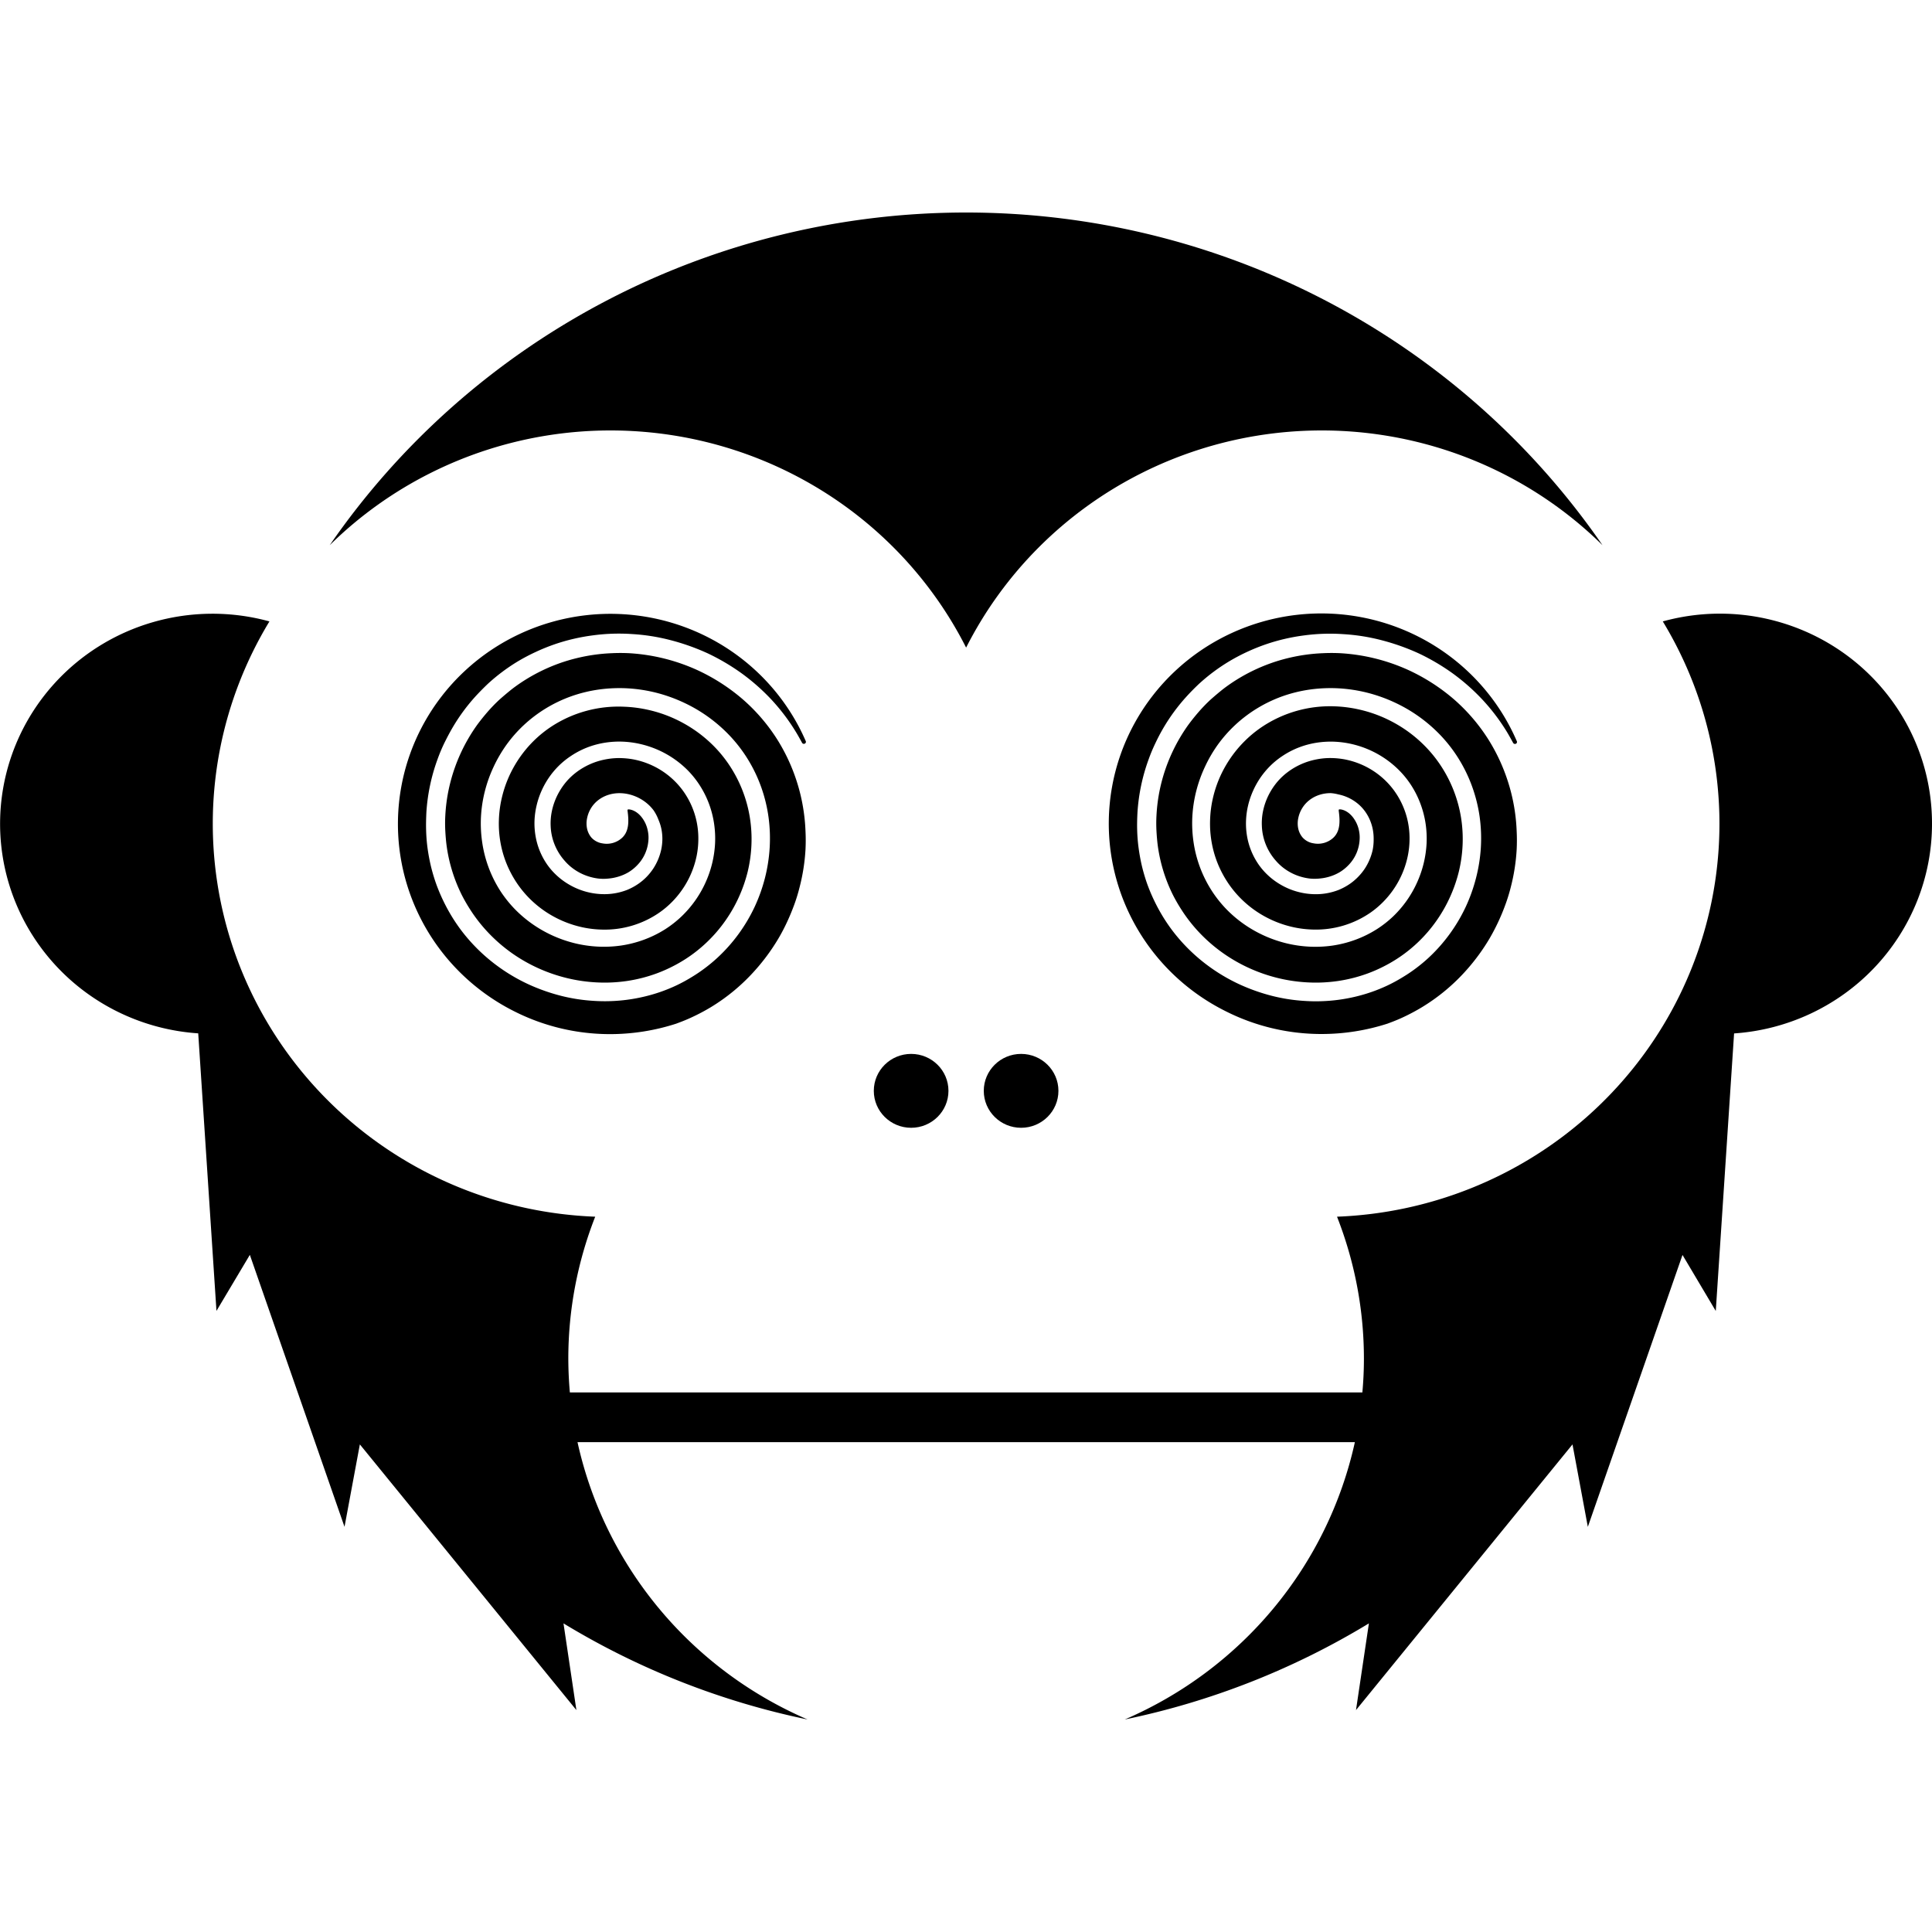 <svg xmlns="http://www.w3.org/2000/svg" width="50" height="50" viewBox="0 0 50 50">
    <ellipse cx="23.58" cy="28.231" rx=".966" ry=".956"/>
    <ellipse cx="26.426" cy="28.231" rx=".966" ry=".956"/>
    <path d="M25.003 16.76a10.293 10.178 0 0 1 16.47-2.65 19.93 19.707 0 0 0-32.94 0 10.293 10.178 0 0 1 16.47 2.65z"/>
    <path d="M50 21.319a5.488 5.427 0 0 0-6.967-5.237 10.293 10.178 0 0 1-8.431 15.406 10.263 10.148 0 0 1 .696 3.678c0 .293-.014.584-.04.87h-20.51a10.229 10.229 0 0 1-.04-.87 10.263 10.148 0 0 1 .696-3.678 10.293 10.178 0 0 1-8.431-15.406A5.498 5.436 0 1 0 5.13 26.743l.472 7.183.864-1.45 2.45 7.038.397-2.133 5.604 6.876-.334-2.244A19.819 19.597 0 0 0 20.9 44.5a10.312 10.197 0 0 1-5.954-7.177h20.118a10.312 10.197 0 0 1-5.955 7.177 19.819 19.597 0 0 0 6.318-2.487l-.334 2.244 5.603-6.876.397 2.134 2.45-7.037.861 1.45.474-7.183A5.5 5.438 0 0 0 50 21.32z"/>
    <path d="M36.804 26.064a5.01 5.01 0 0 0 1.158-.97 5.245 5.245 0 0 0 .581-.795 5.39 5.39 0 0 0 .415-.883c.056-.152.104-.308.143-.465a5.047 5.047 0 0 0 .15-.96 4.915 4.86 0 0 0 0-.486 4.848 4.793 0 0 0-.044-.487 4.869 4.814 0 0 0-.239-.959 4.856 4.801 0 0 0-.445-.915 4.763 4.71 0 0 0-.914-1.062 5.033 5.033 0 0 0-1.157-.74 4.954 4.954 0 0 0-1.762-.437 4.515 4.464 0 0 0-.458 0c-.15.006-.304.02-.459.042a4.604 4.552 0 0 0-.453.088 4.434 4.384 0 0 0-.445.134 4.537 4.486 0 0 0-.437.183 4.6 4.55 0 0 0-.423.232 4.391 4.342 0 0 0-.362.25 7.564 7.564 0 0 0-.334.282 4.257 4.209 0 0 0-.297.308 5.47 5.47 0 0 0-.265.33 4.53 4.48 0 0 0-.704 1.519 4.446 4.396 0 0 0-.123.826c-.008.138-.008.28 0 .418.008.139.02.282.04.418a4.17 4.124 0 0 0 .384 1.223 4.369 4.32 0 0 0 .223.387 4.053 4.007 0 0 0 .496.626 4.128 4.082 0 0 0 .6.51 4.169 4.122 0 0 0 1.413.634 4.094 4.048 0 0 0 .77.11 3.918 3.874 0 0 0 .779-.038 3.86 3.816 0 0 0 .766-.196 3.737 3.695 0 0 0 .37-.16 3.816 3.773 0 0 0 .358-.201 3.69 3.648 0 0 0 .576-.452 3.754 3.712 0 0 0 .467-.544 3.792 3.75 0 0 0 .352-.614 3.841 3.798 0 0 0 .23-.66 3.694 3.653 0 0 0 .098-.694 3.602 3.562 0 0 0-.04-.703 3.49 3.45 0 0 0-.524-1.347 3.351 3.314 0 0 0-.426-.523 3.426 3.388 0 0 0-.5-.415 3.51 3.471 0 0 0-.565-.312 3.417 3.379 0 0 0-.61-.201 3.38 3.342 0 0 0-.637-.085 3.149 3.113 0 0 0-1.869.518 3.032 2.998 0 0 0-.46.373 3.085 3.05 0 0 0-.374.446 3.134 3.1 0 0 0-.28.502 3.092 3.057 0 0 0-.178.541 2.972 2.938 0 0 0-.072.565 2.847 2.815 0 0 0 .04.57 2.784 2.752 0 0 0 .16.559 2.847 2.815 0 0 0 .287.53 2.727 2.696 0 0 0 .74.721 2.759 2.728 0 0 0 .939.393 2.672 2.642 0 0 0 .506.059 2.465 2.437 0 0 0 1.481-.44 2.325 2.299 0 0 0 .347-.297 2.408 2.381 0 0 0 .616-1.166 2.282 2.257 0 0 0 .046-.44 2.168 2.144 0 0 0-.042-.44 2.127 2.103 0 0 0-.372-.833 2.064 2.041 0 0 0-1.279-.791 2.084 2.06 0 0 0-.38-.032 1.864 1.843 0 0 0-.379.044 1.795 1.775 0 0 0-.715.33 1.67 1.651 0 0 0-.236.22 1.765 1.745 0 0 0-.187.259 1.727 1.708 0 0 0-.215.592 1.608 1.59 0 0 0-.017.315 1.46 1.443 0 0 0 .36.895 1.348 1.333 0 0 0 .183.176 1.366 1.35 0 0 0 .445.234 1.36 1.344 0 0 0 .247.053 1.208 1.195 0 0 0 .26 0 1.236 1.222 0 0 0 .265-.052 1.186 1.172 0 0 0 .251-.11 1.113 1.1 0 0 0 .223-.177 1.041 1.03 0 0 0 .213-.314 1.06 1.048 0 0 0 .084-.372.875.865 0 0 0-.016-.207.853.843 0 0 0-.07-.21c-.164-.33-.407-.356-.445-.346-.013 0-.012.032-.01.044.035.257.041.52-.142.69a.583.577 0 0 1-.511.143.46.456 0 0 1-.153-.05.47.465 0 0 1-.131-.102.539.533 0 0 1-.112-.231.668.66 0 0 1 0-.263.81.8 0 0 1 .1-.259.78.77 0 0 1 .187-.211.845.836 0 0 1 .172-.104.913.903 0 0 1 .187-.06.982.971 0 0 1 .196-.019 1.041 1.03 0 0 1 .195.033 1.14 1.127 0 0 1 .542.272 1.093 1.081 0 0 1 .14.154 1.156 1.143 0 0 1 .134.232 1.215 1.201 0 0 1 .077.25 1.32 1.306 0 0 1 .022.26 1.407 1.392 0 0 1-.024.263 1.49 1.473 0 0 1-.205.49 1.483 1.466 0 0 1-.17.21 1.42 1.404 0 0 1-.209.179 1.539 1.521 0 0 1-.298.162 1.602 1.584 0 0 1-.647.11 1.747 1.727 0 0 1-.328-.041 1.794 1.774 0 0 1-.318-.101 1.844 1.823 0 0 1-.295-.158 1.781 1.761 0 0 1-.263-.21 1.737 1.717 0 0 1-.222-.26 1.862 1.84 0 0 1-.299-.739 1.994 1.972 0 0 1-.025-.39 2.092 2.069 0 0 1 .052-.39 2.16 2.136 0 0 1 .125-.374 2.208 2.183 0 0 1 .194-.35 2.152 2.128 0 0 1 .258-.309 2.087 2.063 0 0 1 .318-.257 2.166 2.141 0 0 1 .426-.22 2.227 2.202 0 0 1 .45-.12 2.358 2.332 0 0 1 .463-.027 2.45 2.422 0 0 1 .46.063 2.52 2.491 0 0 1 1.213.674 2.425 2.398 0 0 1 .302.37 2.523 2.495 0 0 1 .248.486 2.588 2.559 0 0 1 .136.512 2.71 2.68 0 0 1 .028.525 2.851 2.82 0 0 1-.249 1.019 2.851 2.82 0 0 1-.614.87 2.811 2.78 0 0 1-.431.337 2.895 2.862 0 0 1-.557.273 2.937 2.904 0 0 1-.587.148 3.109 3.074 0 0 1-.597.027 3.167 3.131 0 0 1-.593-.086 3.259 3.222 0 0 1-1.092-.492 3.197 3.16 0 0 1-.46-.39 3.13 3.095 0 0 1-.383-.483 3.229 3.193 0 0 1-.469-1.26 3.404 3.366 0 0 1-.03-.66 3.52 3.48 0 0 1 .1-.653 3.563 3.523 0 0 1 .223-.624 3.619 3.578 0 0 1 .334-.576 3.53 3.49 0 0 1 .446-.507 3.545 3.505 0 0 1 1.227-.748 3.623 3.582 0 0 1 .722-.176 3.816 3.773 0 0 1 .735-.03 3.911 3.868 0 0 1 .727.11 3.973 3.928 0 0 1 .696.244 3.921 3.877 0 0 1 1.206.854 3.786 3.743 0 0 1 .465.597 3.897 3.853 0 0 1 .362.744 3.99 3.945 0 0 1 .193.782 4.17 4.123 0 0 1 .03.796 4.293 4.245 0 0 1-.126.787 4.375 4.326 0 0 1-.27.752 4.319 4.27 0 0 1-.41.691 4.275 4.228 0 0 1-.54.61 4.096 4.05 0 0 1-.315.264 3.93 3.885 0 0 1-.347.236 4.154 4.108 0 0 1-.402.22 4.24 4.193 0 0 1-.415.17 4.321 4.273 0 0 1-.426.124 4.378 4.329 0 0 1-.434.08 4.332 4.284 0 0 1-.436.036 4.258 4.21 0 0 1-.438-.007 4.508 4.508 0 0 1-.861-.135 4.96 4.96 0 0 1-.824-.293 4.649 4.649 0 0 1-1.105-.715 4.582 4.53 0 0 1-.61-.647 4.505 4.454 0 0 1-.257-.372 4.716 4.664 0 0 1-.235-.43 4.646 4.594 0 0 1-.185-.44 4.745 4.692 0 0 1-.135-.457 4.97 4.97 0 0 1-.085-.462 4.329 4.329 0 0 1-.038-.467c-.005-.158 0-.311.008-.467a4.895 4.895 0 0 1 .288-1.366 4.25 4.25 0 0 1 .182-.433 4.85 4.85 0 0 1 .784-1.177c.104-.116.222-.235.333-.34a4.774 4.72 0 0 1 .373-.31 4.884 4.83 0 0 1 .407-.274 5.001 4.945 0 0 1 .469-.248 5.08 5.024 0 0 1 .483-.195 4.951 4.896 0 0 1 .495-.142 5.021 4.965 0 0 1 .502-.09 5.04 5.04 0 0 1 1.015-.032 5.12 5.12 0 0 1 .999.16 5.811 5.811 0 0 1 .954.34 5.645 5.645 0 0 1 .872.514 5.427 5.427 0 0 1 .769.678 5.26 5.2 0 0 1 .631.83c.058.095.111.193.166.292a.051.05 0 0 0 .033.025.053.053 0 0 0 .043-.006.051.05 0 0 0 .019-.063 5.5 5.438 0 1 0-7.515 6.998 5.441 5.38 0 0 0 2.462.58 5.51 5.449 0 0 0 1.705-.268c.125-.046.271-.102.414-.17a5.122 5.064 0 0 0 .483-.258zm-18.404 0a5.01 5.01 0 0 0 1.157-.97 5.245 5.245 0 0 0 .582-.795c.085-.143.16-.287.228-.433.068-.145.131-.298.187-.45a4.45 4.45 0 0 0 .142-.465 5.047 5.047 0 0 0 .15-.96 4.915 4.86 0 0 0 0-.486 4.848 4.793 0 0 0-.044-.487 4.869 4.814 0 0 0-.238-.959 4.856 4.801 0 0 0-.445-.915 4.763 4.71 0 0 0-.915-1.062 5.033 5.033 0 0 0-1.157-.74 4.954 4.954 0 0 0-1.762-.437 4.515 4.464 0 0 0-.458 0c-.149.006-.304.02-.458.042a4.604 4.552 0 0 0-.453.088 4.434 4.384 0 0 0-.446.134 4.537 4.486 0 0 0-.436.183 4.6 4.55 0 0 0-.423.232 4.391 4.342 0 0 0-.362.25 7.564 7.564 0 0 0-.334.282 4.257 4.209 0 0 0-.297.308 5.47 5.47 0 0 0-.265.33 4.53 4.48 0 0 0-.704 1.519 4.446 4.396 0 0 0-.124.826c-.008.138-.008.28 0 .418.008.139.02.282.04.418a4.17 4.124 0 0 0 .384 1.223 4.369 4.32 0 0 0 .223.387 4.053 4.007 0 0 0 .497.626 4.128 4.082 0 0 0 .599.51 4.169 4.122 0 0 0 1.414.634 4.094 4.048 0 0 0 .77.11 3.918 3.874 0 0 0 .779-.038 3.86 3.816 0 0 0 .766-.196 3.737 3.695 0 0 0 .37-.16 3.816 3.773 0 0 0 .358-.201 3.69 3.648 0 0 0 .575-.452 3.754 3.712 0 0 0 .468-.544 3.792 3.75 0 0 0 .352-.614 3.841 3.798 0 0 0 .23-.66 3.694 3.653 0 0 0 .097-.694 3.602 3.562 0 0 0-.04-.703 3.49 3.45 0 0 0-.523-1.347 3.351 3.314 0 0 0-.417-.513 3.426 3.388 0 0 0-.5-.415 3.51 3.471 0 0 0-.564-.312 3.417 3.379 0 0 0-.61-.201 3.38 3.342 0 0 0-.637-.085 3.149 3.113 0 0 0-1.878.508 3.032 2.998 0 0 0-.464.374 3.085 3.05 0 0 0-.373.446 3.134 3.1 0 0 0-.279.502 3.092 3.057 0 0 0-.178.541 2.972 2.938 0 0 0-.073.565 2.847 2.815 0 0 0 .04.57 2.784 2.752 0 0 0 .16.559 2.847 2.815 0 0 0 .287.53 2.727 2.696 0 0 0 .74.721 2.759 2.728 0 0 0 .939.393 2.672 2.642 0 0 0 .507.059 2.465 2.437 0 0 0 1.48-.44 2.325 2.299 0 0 0 .348-.297 2.408 2.381 0 0 0 .616-1.166 2.282 2.257 0 0 0 .045-.44 2.168 2.144 0 0 0-.042-.44 2.127 2.103 0 0 0-.372-.833 2.064 2.041 0 0 0-1.278-.791 2.084 2.06 0 0 0-.38-.032 1.864 1.843 0 0 0-.38.044 1.795 1.775 0 0 0-.714.33 1.67 1.651 0 0 0-.236.22 1.765 1.745 0 0 0-.187.26 1.727 1.708 0 0 0-.215.591 1.608 1.59 0 0 0-.018.315 1.46 1.443 0 0 0 .36.895 1.348 1.333 0 0 0 .183.176 1.366 1.35 0 0 0 .446.234 1.36 1.344 0 0 0 .247.053 1.208 1.195 0 0 0 .26 0 1.236 1.222 0 0 0 .264-.052 1.186 1.172 0 0 0 .252-.11 1.113 1.1 0 0 0 .222-.177 1.041 1.03 0 0 0 .213-.314 1.06 1.048 0 0 0 .085-.372.875.865 0 0 0-.017-.207.853.843 0 0 0-.069-.21c-.165-.33-.407-.356-.445-.346-.014 0-.013.032-.01.044.034.257.04.52-.143.69a.583.577 0 0 1-.51.143.46.456 0 0 1-.153-.05.47.465 0 0 1-.132-.102.539.533 0 0 1-.111-.23.668.66 0 0 1 0-.264.81.8 0 0 1 .099-.259.78.77 0 0 1 .187-.211.845.836 0 0 1 .173-.104.913.903 0 0 1 .187-.06.982.971 0 0 1 .196-.019 1.041 1.03 0 0 1 .199.02 1.14 1.127 0 0 1 .542.272 1.093 1.081 0 0 1 .14.154 1.156 1.143 0 0 1 .127.247 1.215 1.201 0 0 1 .077.25 1.32 1.306 0 0 1 .022.258 1.407 1.392 0 0 1-.03.261 1.49 1.473 0 0 1-.205.489 1.483 1.466 0 0 1-.169.211 1.42 1.404 0 0 1-.21.179 1.539 1.521 0 0 1-.297.162 1.602 1.584 0 0 1-.647.11 1.747 1.727 0 0 1-.329-.041 1.794 1.774 0 0 1-.317-.101 1.844 1.823 0 0 1-.295-.158 1.781 1.761 0 0 1-.263-.21 1.737 1.717 0 0 1-.223-.261 1.862 1.84 0 0 1-.298-.738 1.994 1.972 0 0 1-.026-.39 2.092 2.069 0 0 1 .053-.39 2.16 2.136 0 0 1 .124-.374 2.208 2.183 0 0 1 .194-.35 2.152 2.128 0 0 1 .258-.309 2.087 2.063 0 0 1 .319-.257 2.166 2.141 0 0 1 .425-.22 2.227 2.202 0 0 1 .451-.12 2.358 2.332 0 0 1 .462-.027 2.45 2.422 0 0 1 .46.063 2.52 2.491 0 0 1 1.214.673 2.425 2.398 0 0 1 .301.371 2.523 2.495 0 0 1 .249.486 2.588 2.559 0 0 1 .135.512 2.71 2.68 0 0 1 .028.525 2.851 2.82 0 0 1-.248 1.018 2.851 2.82 0 0 1-.615.87 2.811 2.78 0 0 1-.43.338 2.895 2.862 0 0 1-.557.273 2.937 2.904 0 0 1-.587.148 3.109 3.074 0 0 1-.598.027 3.167 3.131 0 0 1-.592-.086 3.259 3.222 0 0 1-1.092-.492 3.197 3.16 0 0 1-.464-.393 3.13 3.095 0 0 1-.383-.483 3.229 3.193 0 0 1-.462-1.254 3.404 3.366 0 0 1-.03-.66 3.52 3.48 0 0 1 .1-.652 3.563 3.523 0 0 1 .223-.625 3.619 3.578 0 0 1 .334-.575 3.53 3.49 0 0 1 .446-.508 3.545 3.505 0 0 1 1.232-.75 3.623 3.582 0 0 1 .723-.176 3.816 3.773 0 0 1 .735-.03 3.911 3.868 0 0 1 .727.11 3.973 3.928 0 0 1 .695.244 3.921 3.877 0 0 1 1.206.854 3.786 3.743 0 0 1 .466.597 3.897 3.853 0 0 1 .362.744 3.99 3.945 0 0 1 .192.782 4.17 4.123 0 0 1 .03.796 4.293 4.245 0 0 1-.123.785 4.375 4.326 0 0 1-.27.752 4.319 4.27 0 0 1-.41.691 4.275 4.228 0 0 1-.54.609 4.096 4.05 0 0 1-.316.265 3.93 3.885 0 0 1-.346.236 4.154 4.108 0 0 1-.402.22 4.24 4.193 0 0 1-.415.17 4.321 4.273 0 0 1-.427.124 4.378 4.329 0 0 1-.433.08 4.332 4.284 0 0 1-.436.036 4.258 4.21 0 0 1-.438-.007 4.508 4.508 0 0 1-.862-.135 4.96 4.96 0 0 1-.824-.293 4.65 4.65 0 0 1-1.104-.715 4.582 4.53 0 0 1-.61-.647 4.505 4.454 0 0 1-.257-.372 4.716 4.664 0 0 1-.235-.43 4.646 4.594 0 0 1-.185-.441 4.745 4.692 0 0 1-.135-.456 4.97 4.97 0 0 1-.086-.462 4.329 4.329 0 0 1-.037-.467c-.005-.159 0-.312.007-.467a4.892 4.892 0 0 1 .288-1.366 4.25 4.25 0 0 1 .182-.433c.07-.14.142-.278.223-.414a4.85 4.85 0 0 1 .561-.763c.105-.116.223-.235.334-.341a4.774 4.72 0 0 1 .373-.31 4.884 4.83 0 0 1 .406-.274 5.001 4.945 0 0 1 .47-.247 5.08 5.024 0 0 1 .482-.195 4.951 4.896 0 0 1 .496-.142 5.021 4.965 0 0 1 .502-.09 5.04 5.04 0 0 1 1.014-.032 5.121 5.121 0 0 1 .999.16 5.811 5.811 0 0 1 .954.34 5.646 5.646 0 0 1 .872.514 5.43 5.43 0 0 1 .77.678 5.26 5.2 0 0 1 .63.83c.059.095.112.193.167.292a.051.05 0 0 0 .033.025.053.053 0 0 0 .042-.007.051.05 0 0 0 .02-.062 5.5 5.438 0 1 0-7.524 7.003 5.441 5.38 0 0 0 2.462.58 5.51 5.449 0 0 0 1.704-.269c.126-.046.272-.102.415-.17a5.122 5.064 0 0 0 .49-.26z"/>
</svg>
